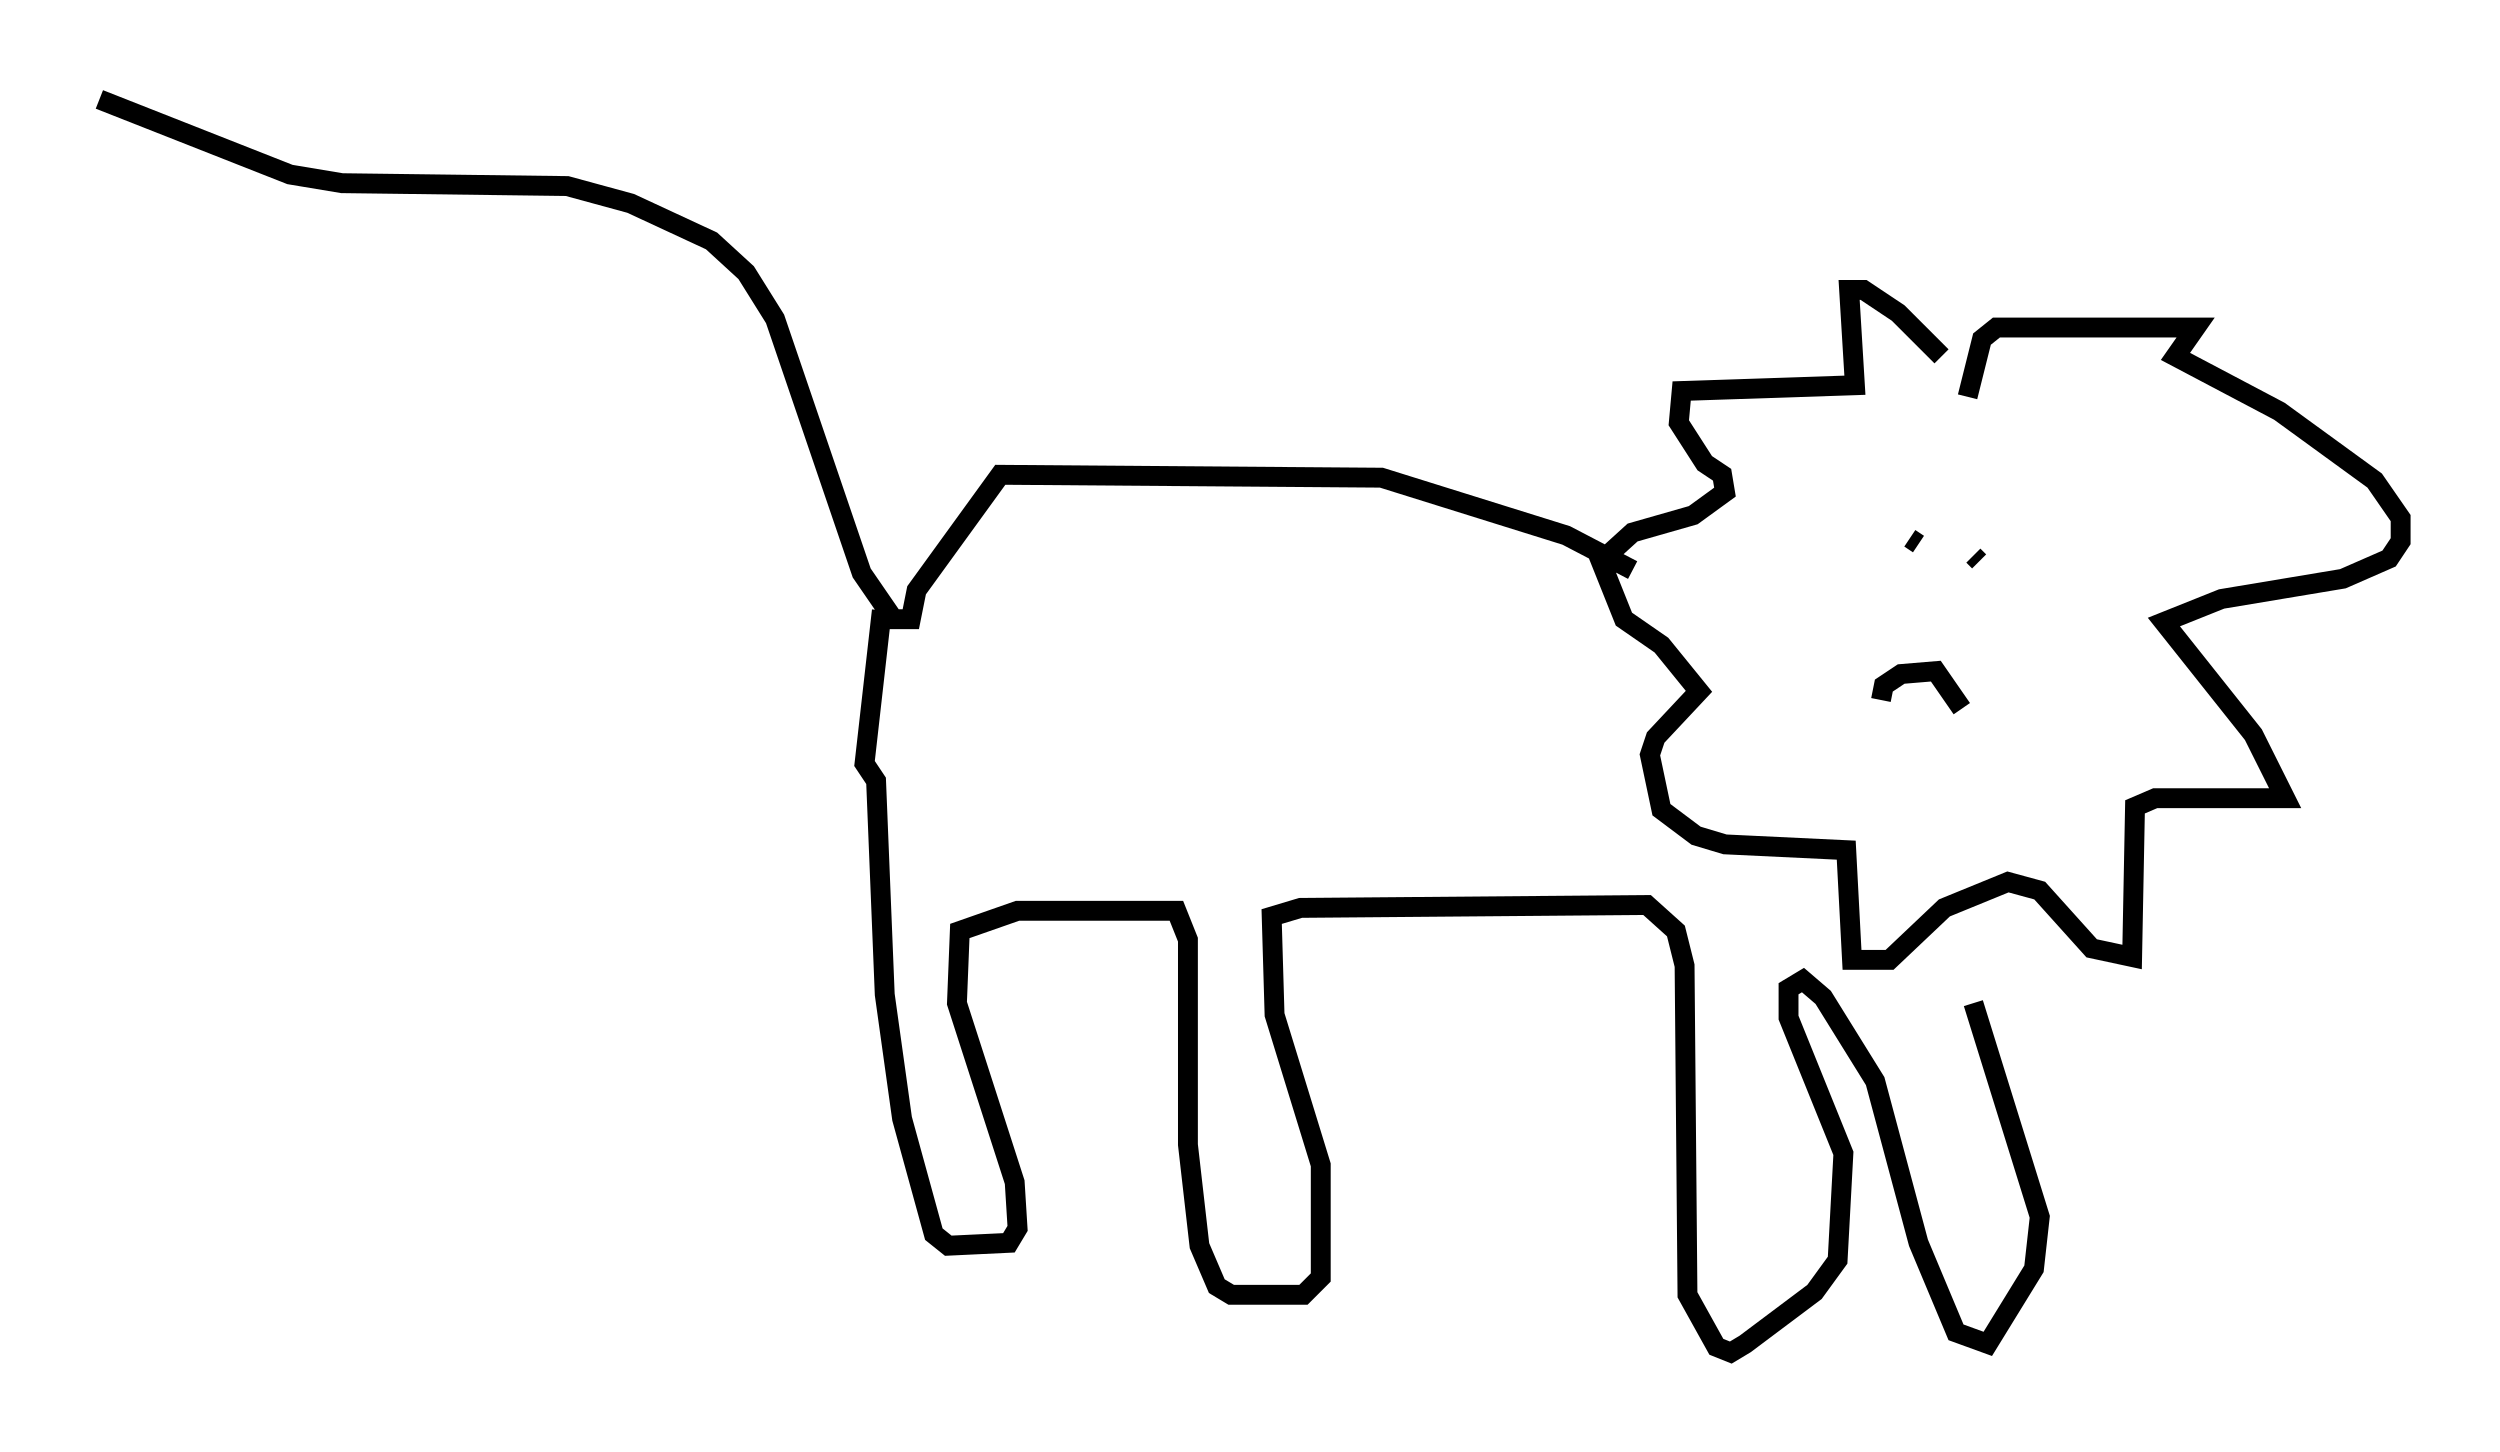 <?xml version="1.0" encoding="utf-8" ?>
<svg baseProfile="full" height="73.039" version="1.1" width="125.765" xmlns="http://www.w3.org/2000/svg" xmlns:ev="http://www.w3.org/2001/xml-events" xmlns:xlink="http://www.w3.org/1999/xlink"><defs /><rect fill="white" height="73.039" width="125.765" x="0" y="0" /><path d="M98.251, 19.525 m-0.581, -1.598 l-2.179, -2.179 -1.743, -1.162 l-0.726, 0.0 0.291, 4.793 l-8.715, 0.291 -0.145, 1.598 l1.307, 2.034 0.872, 0.581 l0.145, 0.872 -1.598, 1.162 l-3.05, 0.872 -1.598, 1.453 l1.162, 2.905 1.888, 1.307 l1.888, 2.324 -2.179, 2.324 l-0.291, 0.872 0.581, 2.76 l1.743, 1.307 1.453, 0.436 l6.101, 0.291 0.291, 5.52 l1.888, 0.0 2.76, -2.615 l3.196, -1.307 1.598, 0.436 l2.615, 2.905 2.034, 0.436 l0.145, -7.553 1.017, -0.436 l6.536, 0.0 -1.598, -3.196 l-4.503, -5.665 2.905, -1.162 l6.101, -1.017 2.324, -1.017 l0.581, -0.872 0.0, -1.162 l-1.307, -1.888 -4.793, -3.486 l-5.229, -2.76 1.017, -1.453 l-10.022, 0.0 -0.726, 0.581 l-0.726, 2.905 m-2.905, 7.117 l0.436, 0.291 m2.76, 0.581 l0.291, 0.291 m-4.939, 6.972 l0.145, -0.726 0.872, -0.581 l1.743, -0.145 1.307, 1.888 m-16.559, -6.972 l-3.341, -1.743 -9.296, -2.905 l-19.173, -0.145 -4.212, 5.81 l-0.291, 1.453 -0.872, 0.0 l-1.598, -2.324 -4.358, -12.782 l-1.453, -2.324 -1.743, -1.598 l-4.067, -1.888 -3.196, -0.872 l-11.33, -0.145 -2.615, -0.436 l-9.587, -3.777 m39.363, 25.709 l-0.872, 7.698 0.581, 0.872 l0.436, 10.749 0.872, 6.246 l1.598, 5.81 0.726, 0.581 l3.05, -0.145 0.436, -0.726 l-0.145, -2.324 -2.905, -9.006 l0.145, -3.631 2.905, -1.017 l7.989, 0.0 0.581, 1.453 l0.0, 10.313 0.581, 5.084 l0.872, 2.034 0.726, 0.436 l3.631, 0.0 0.872, -0.872 l0.0, -5.665 -2.324, -7.553 l-0.145, -4.939 1.453, -0.436 l17.43, -0.145 1.453, 1.307 l0.436, 1.743 0.145, 16.559 l1.453, 2.615 0.726, 0.291 l0.726, -0.436 3.486, -2.615 l1.162, -1.598 0.291, -5.374 l-2.76, -6.827 0.0, -1.453 l0.726, -0.436 1.017, 0.872 l2.615, 4.212 2.179, 8.134 l1.888, 4.503 1.598, 0.581 l2.324, -3.777 0.291, -2.615 l-3.341, -10.749 " fill="none" stroke="black" stroke-width="1" /></svg>